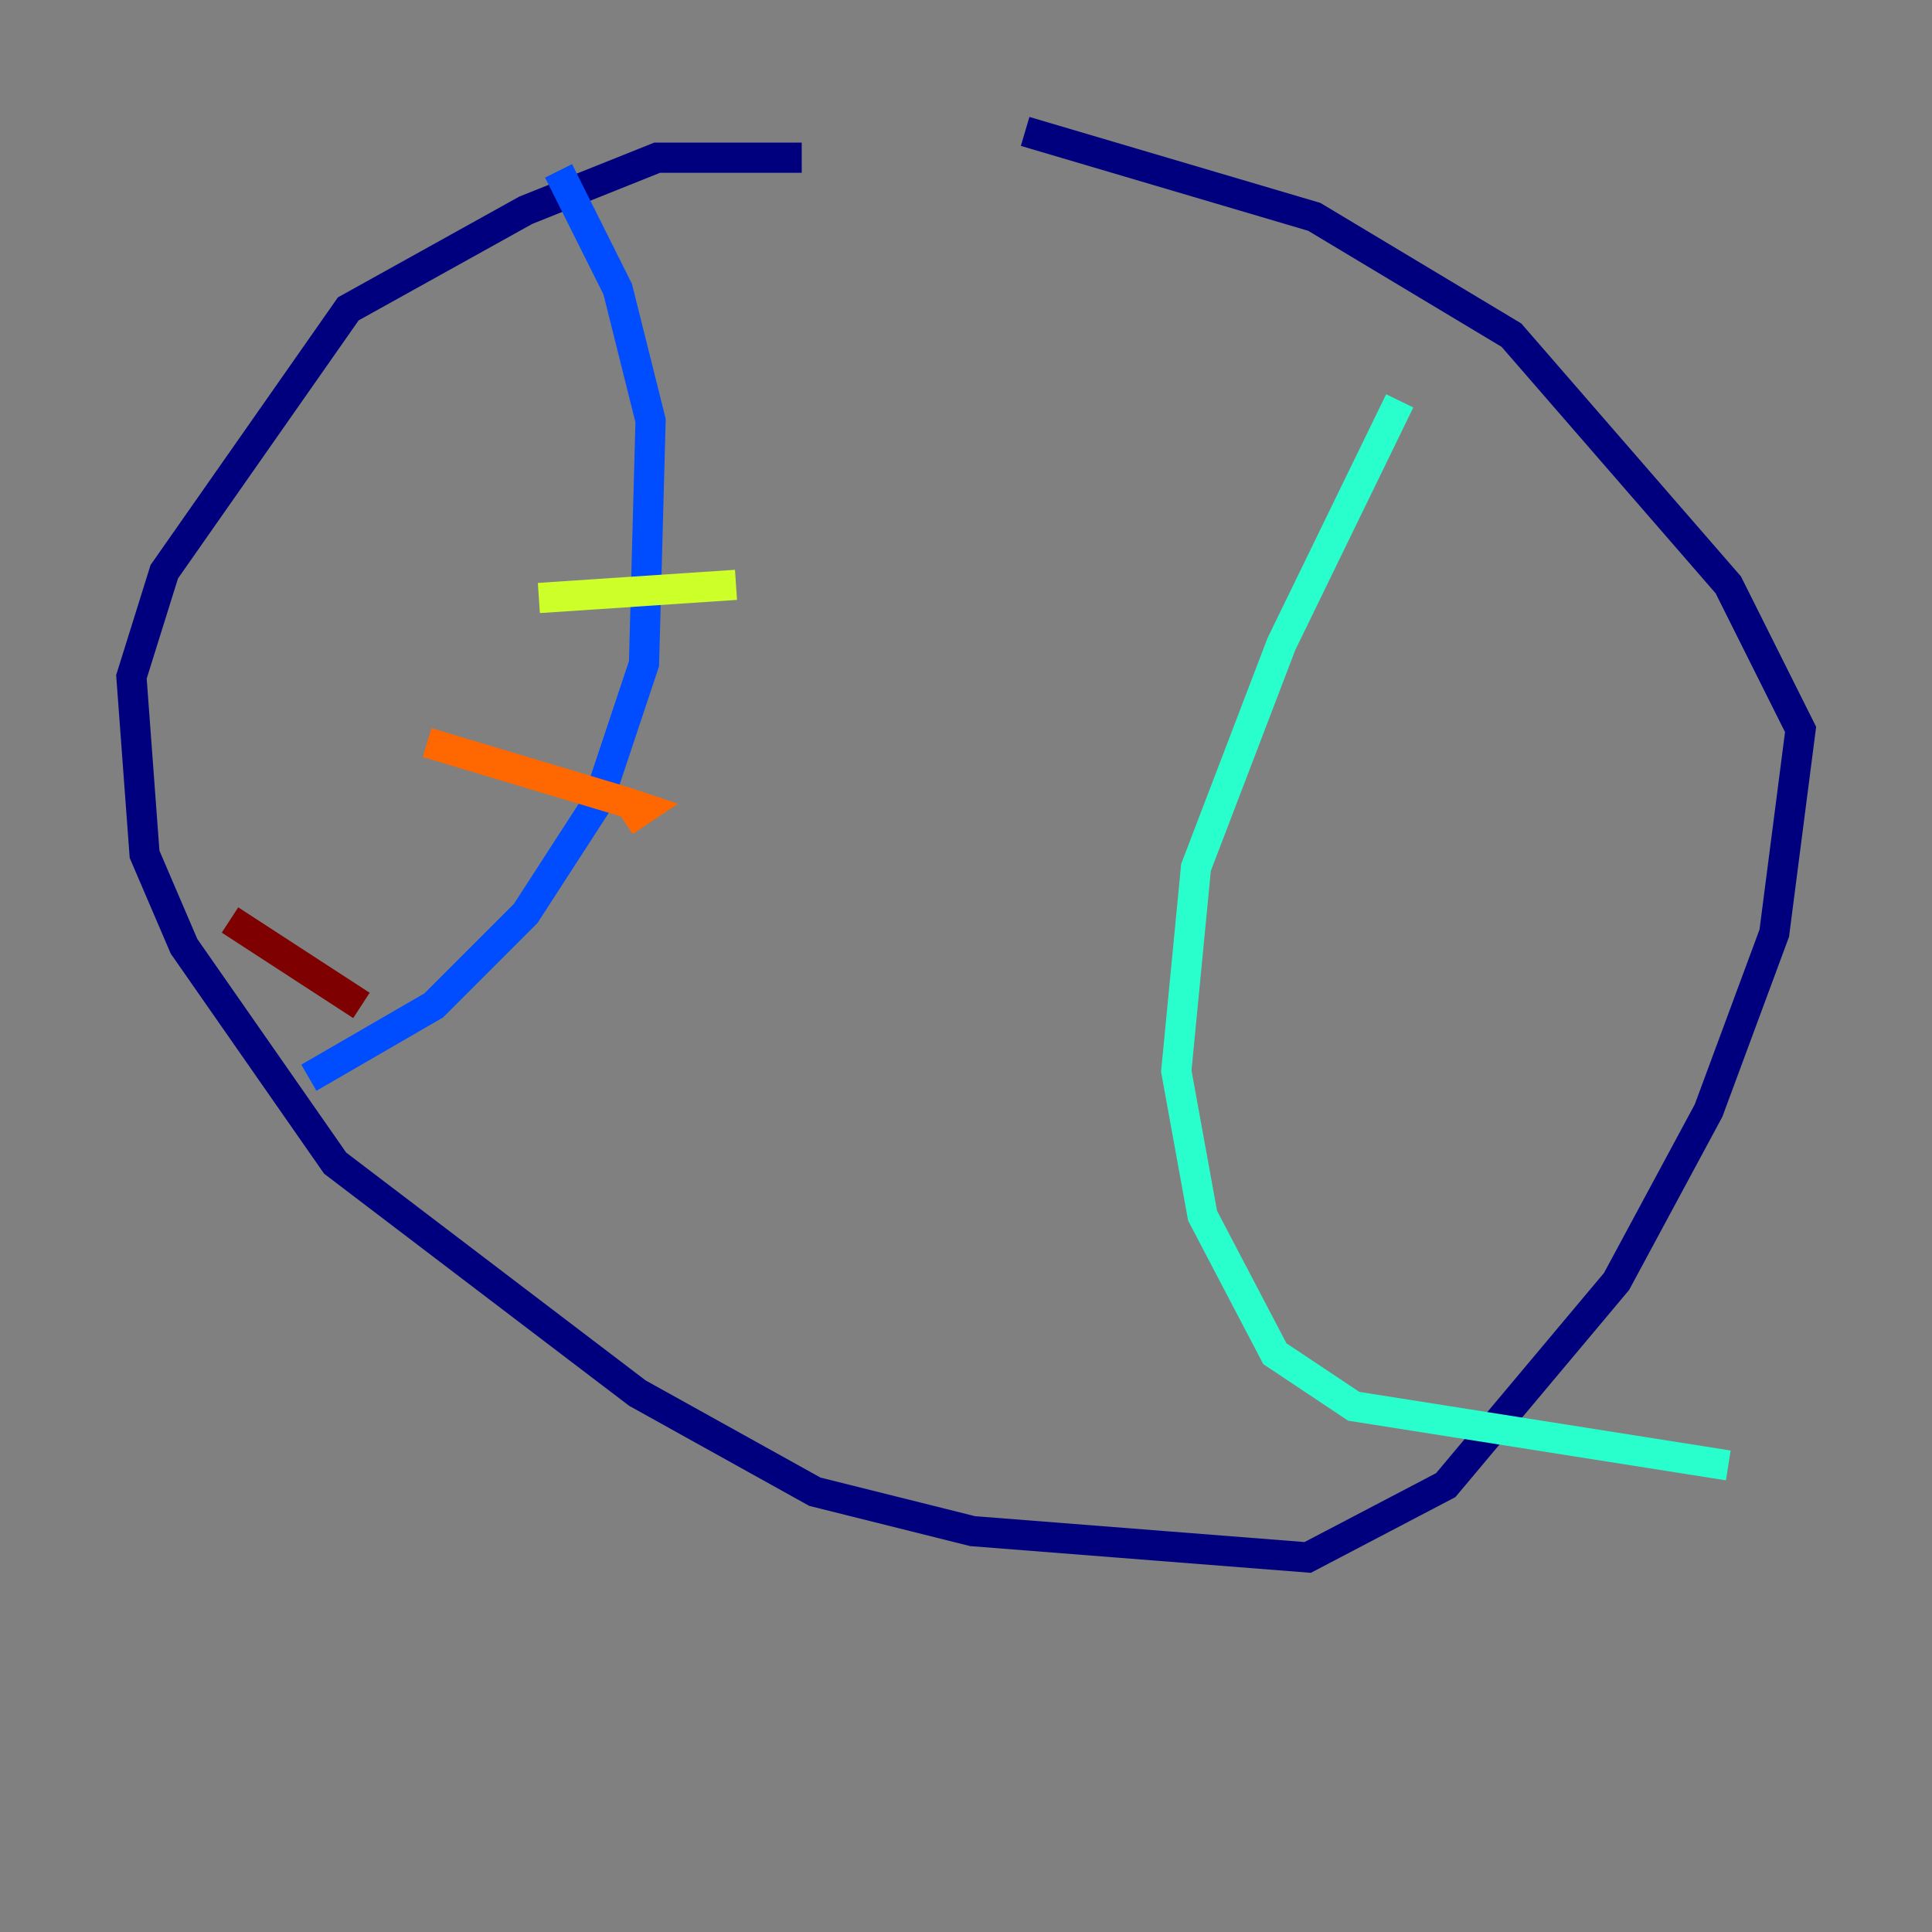 <?xml version="1.0" encoding="utf-8" ?>
<svg baseProfile="tiny" height="128" version="1.2" viewBox="0,0,128,128" width="128" xmlns="http://www.w3.org/2000/svg" xmlns:ev="http://www.w3.org/2001/xml-events" xmlns:xlink="http://www.w3.org/1999/xlink"><rect x="0" y="0" width="128" height="128" fill="#808080" stroke="none"/><defs /><polyline fill="none" points="53.116,10.449 43.537,10.449 34.83,13.932 23.075,20.463 10.884,37.878 8.707,44.843 9.578,56.599 12.191,62.694 22.204,77.061 42.231,92.299 53.986,98.83 64.435,101.442 86.639,103.184 95.782,98.395 107.102,84.898 113.197,73.578 117.551,61.823 119.293,48.327 114.503,38.748 100.136,22.204 87.075,14.367 67.918,8.707" stroke="#00007f" stroke-width="2" /><polyline fill="none" points="37.007,11.32 40.925,19.157 43.102,27.864 42.667,43.973 39.619,53.116 34.83,60.517 28.735,66.612 20.463,71.401" stroke="#004cff" stroke-width="2" /><polyline fill="none" points="92.735,26.558 84.898,42.667 79.238,57.469 77.932,70.966 79.674,80.544 84.463,89.687 89.687,93.17 114.503,97.088" stroke="#29ffcd" stroke-width="2" /><polyline fill="none" points="35.701,39.619 48.762,38.748" stroke="#cdff29" stroke-width="2" /><polyline fill="none" points="28.299,49.197 41.361,53.116 42.667,53.551 41.361,54.422" stroke="#ff6700" stroke-width="2" /><polyline fill="none" points="15.238,60.952 23.946,66.612" stroke="#7f0000" stroke-width="2" /></svg>